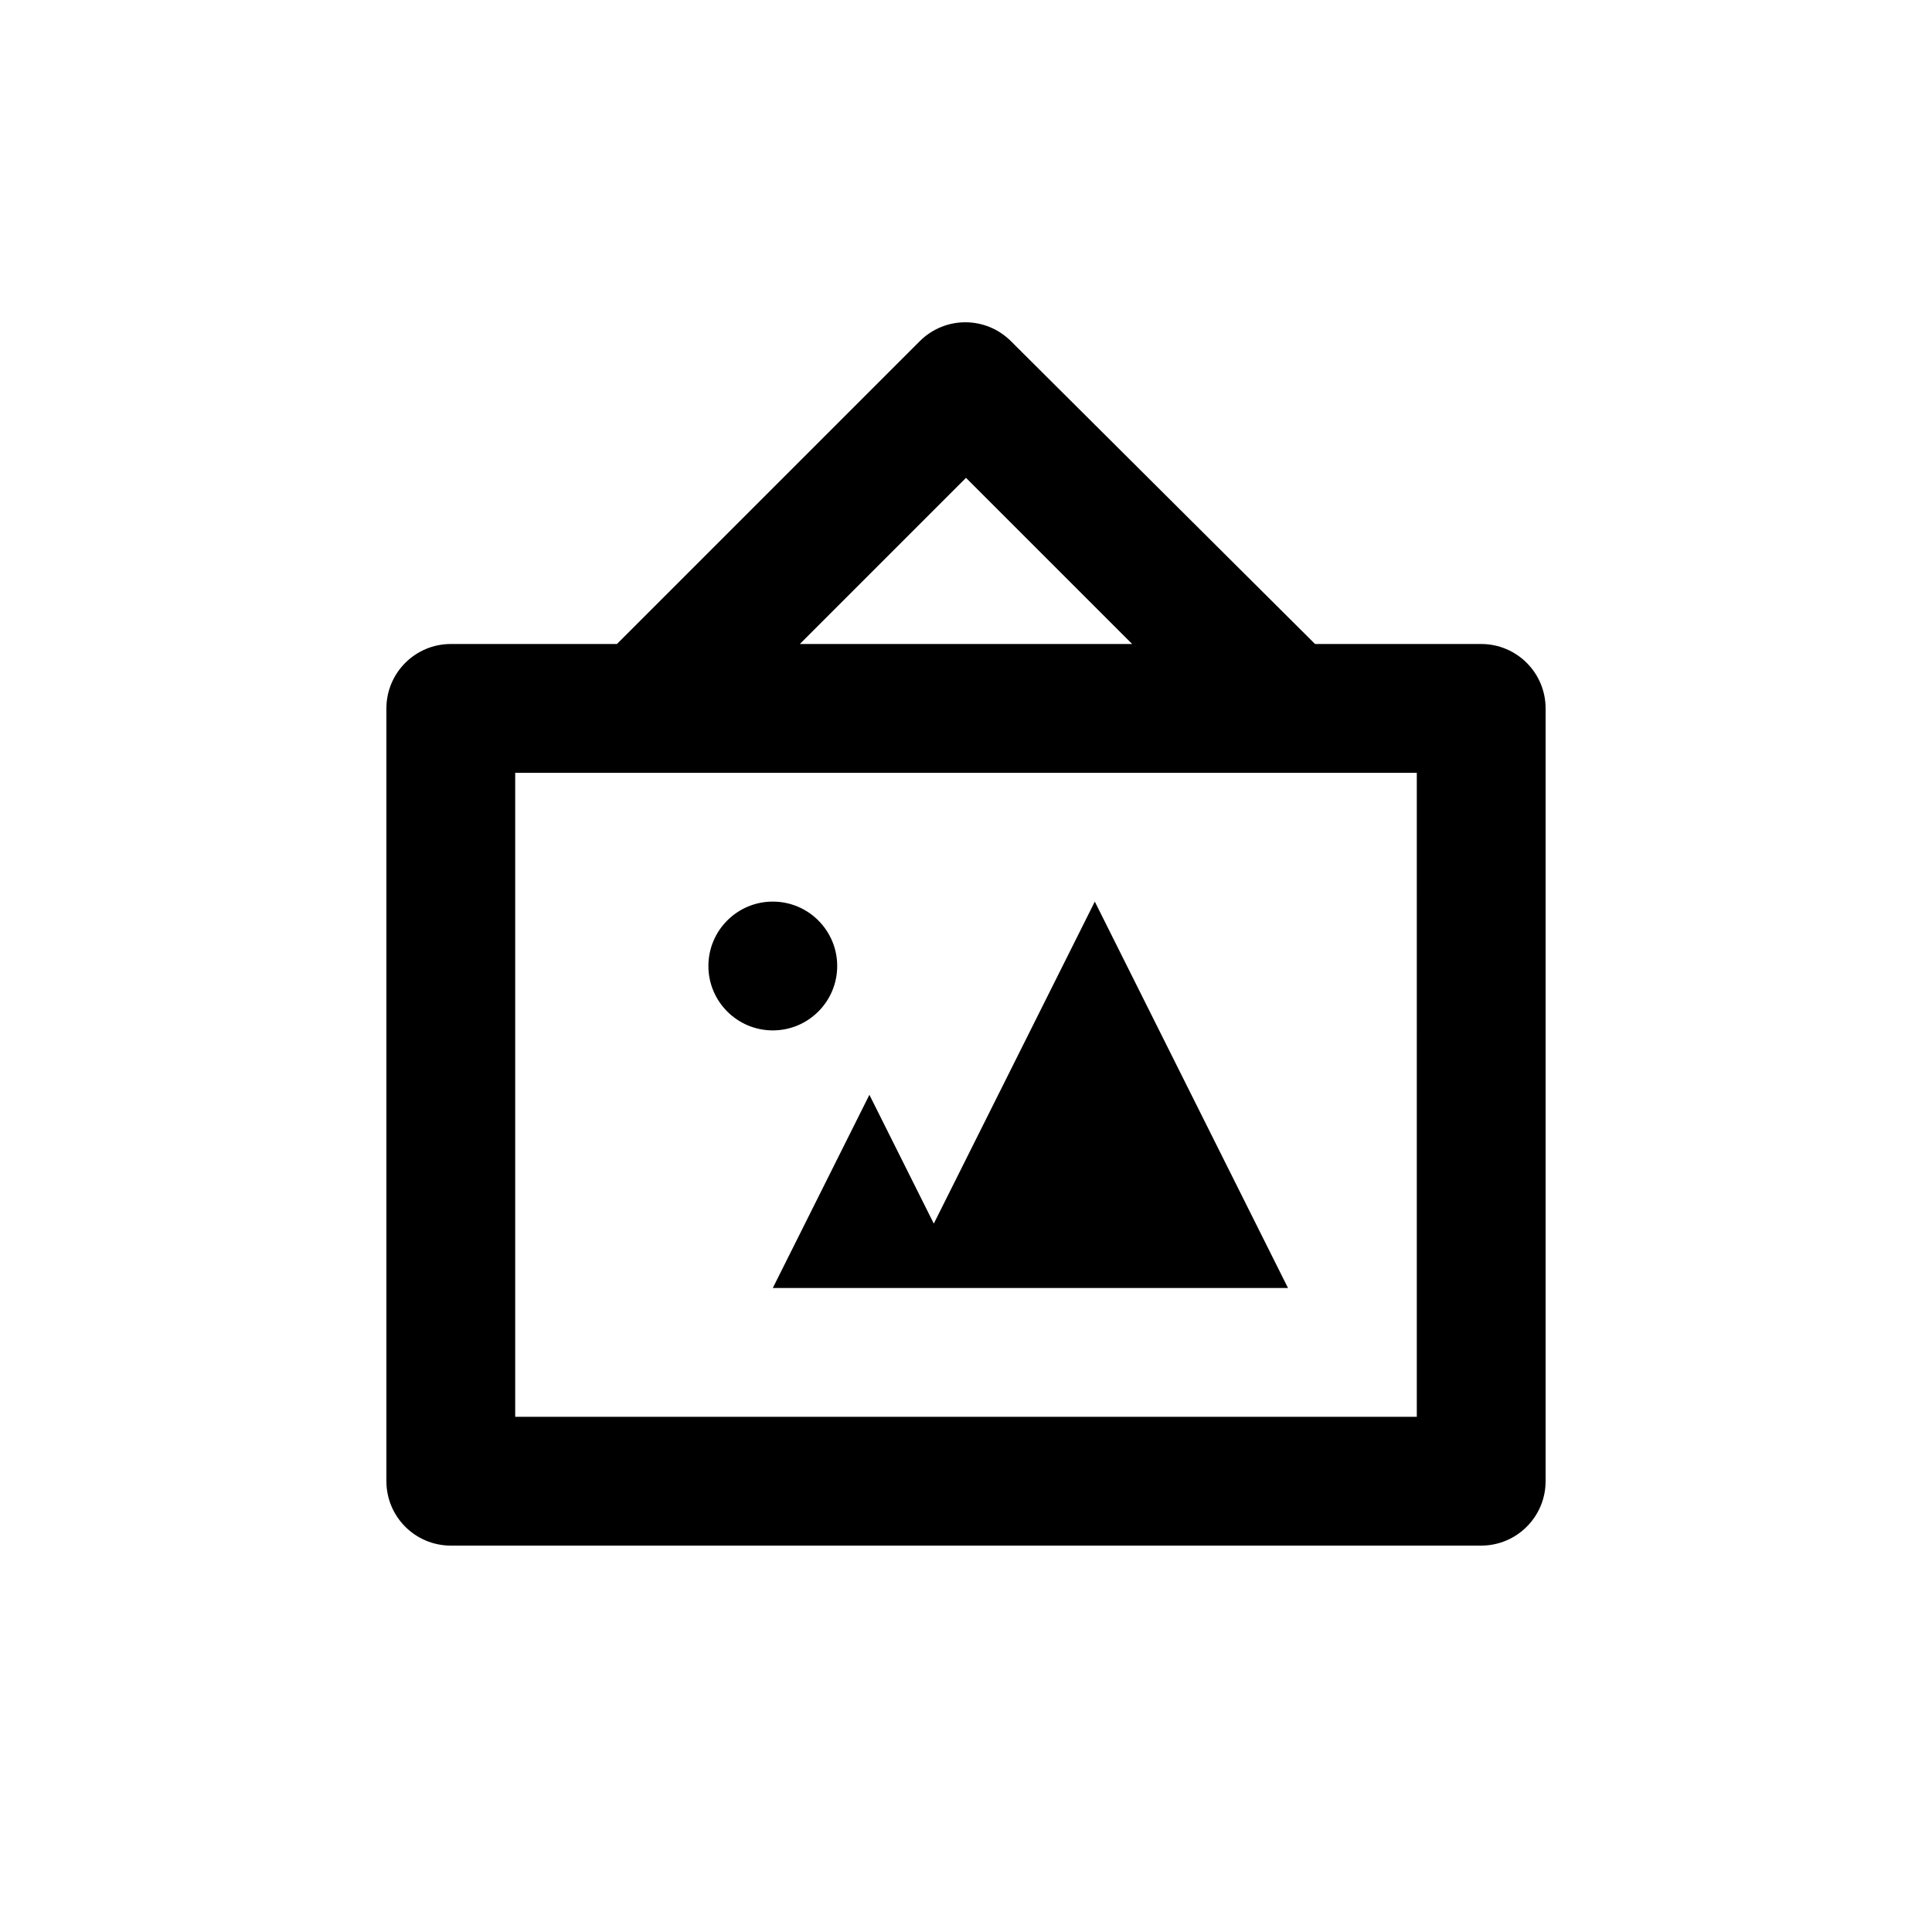 <svg xmlns="http://www.w3.org/2000/svg" viewBox="0 0 15 15" height="15" width="15"><title>art-gallery-11.svg</title><rect fill="none" x="0" y="0" width="15" height="15"></rect><path fill="#000000" transform="translate(2 2)" d="M8.21,3L5.85,0.65C5.655,0.454,5.339,0.453,5.143,0.647C5.142,0.648,5.141,0.649,5.14,0.65L2.79,3H1.5
	C1.224,3,1,3.224,1,3.5v6C1,9.776,1.224,10,1.5,10h8C9.776,10,10,9.776,10,9.5v-6C10,3.224,9.776,3,9.5,3H8.21z M5.5,1.71
	L6.79,3H4.21L5.5,1.71z M9,9H2V4h7V9z M4.5,5.5C4.5,5.776,4.276,6,4,6S3.5,5.776,3.5,5.5S3.724,5,4,5S4.5,5.224,4.5,5.5z M8,8
	H4l0.75-1.5l0.5,1L6.5,5L8,8z"></path></svg>